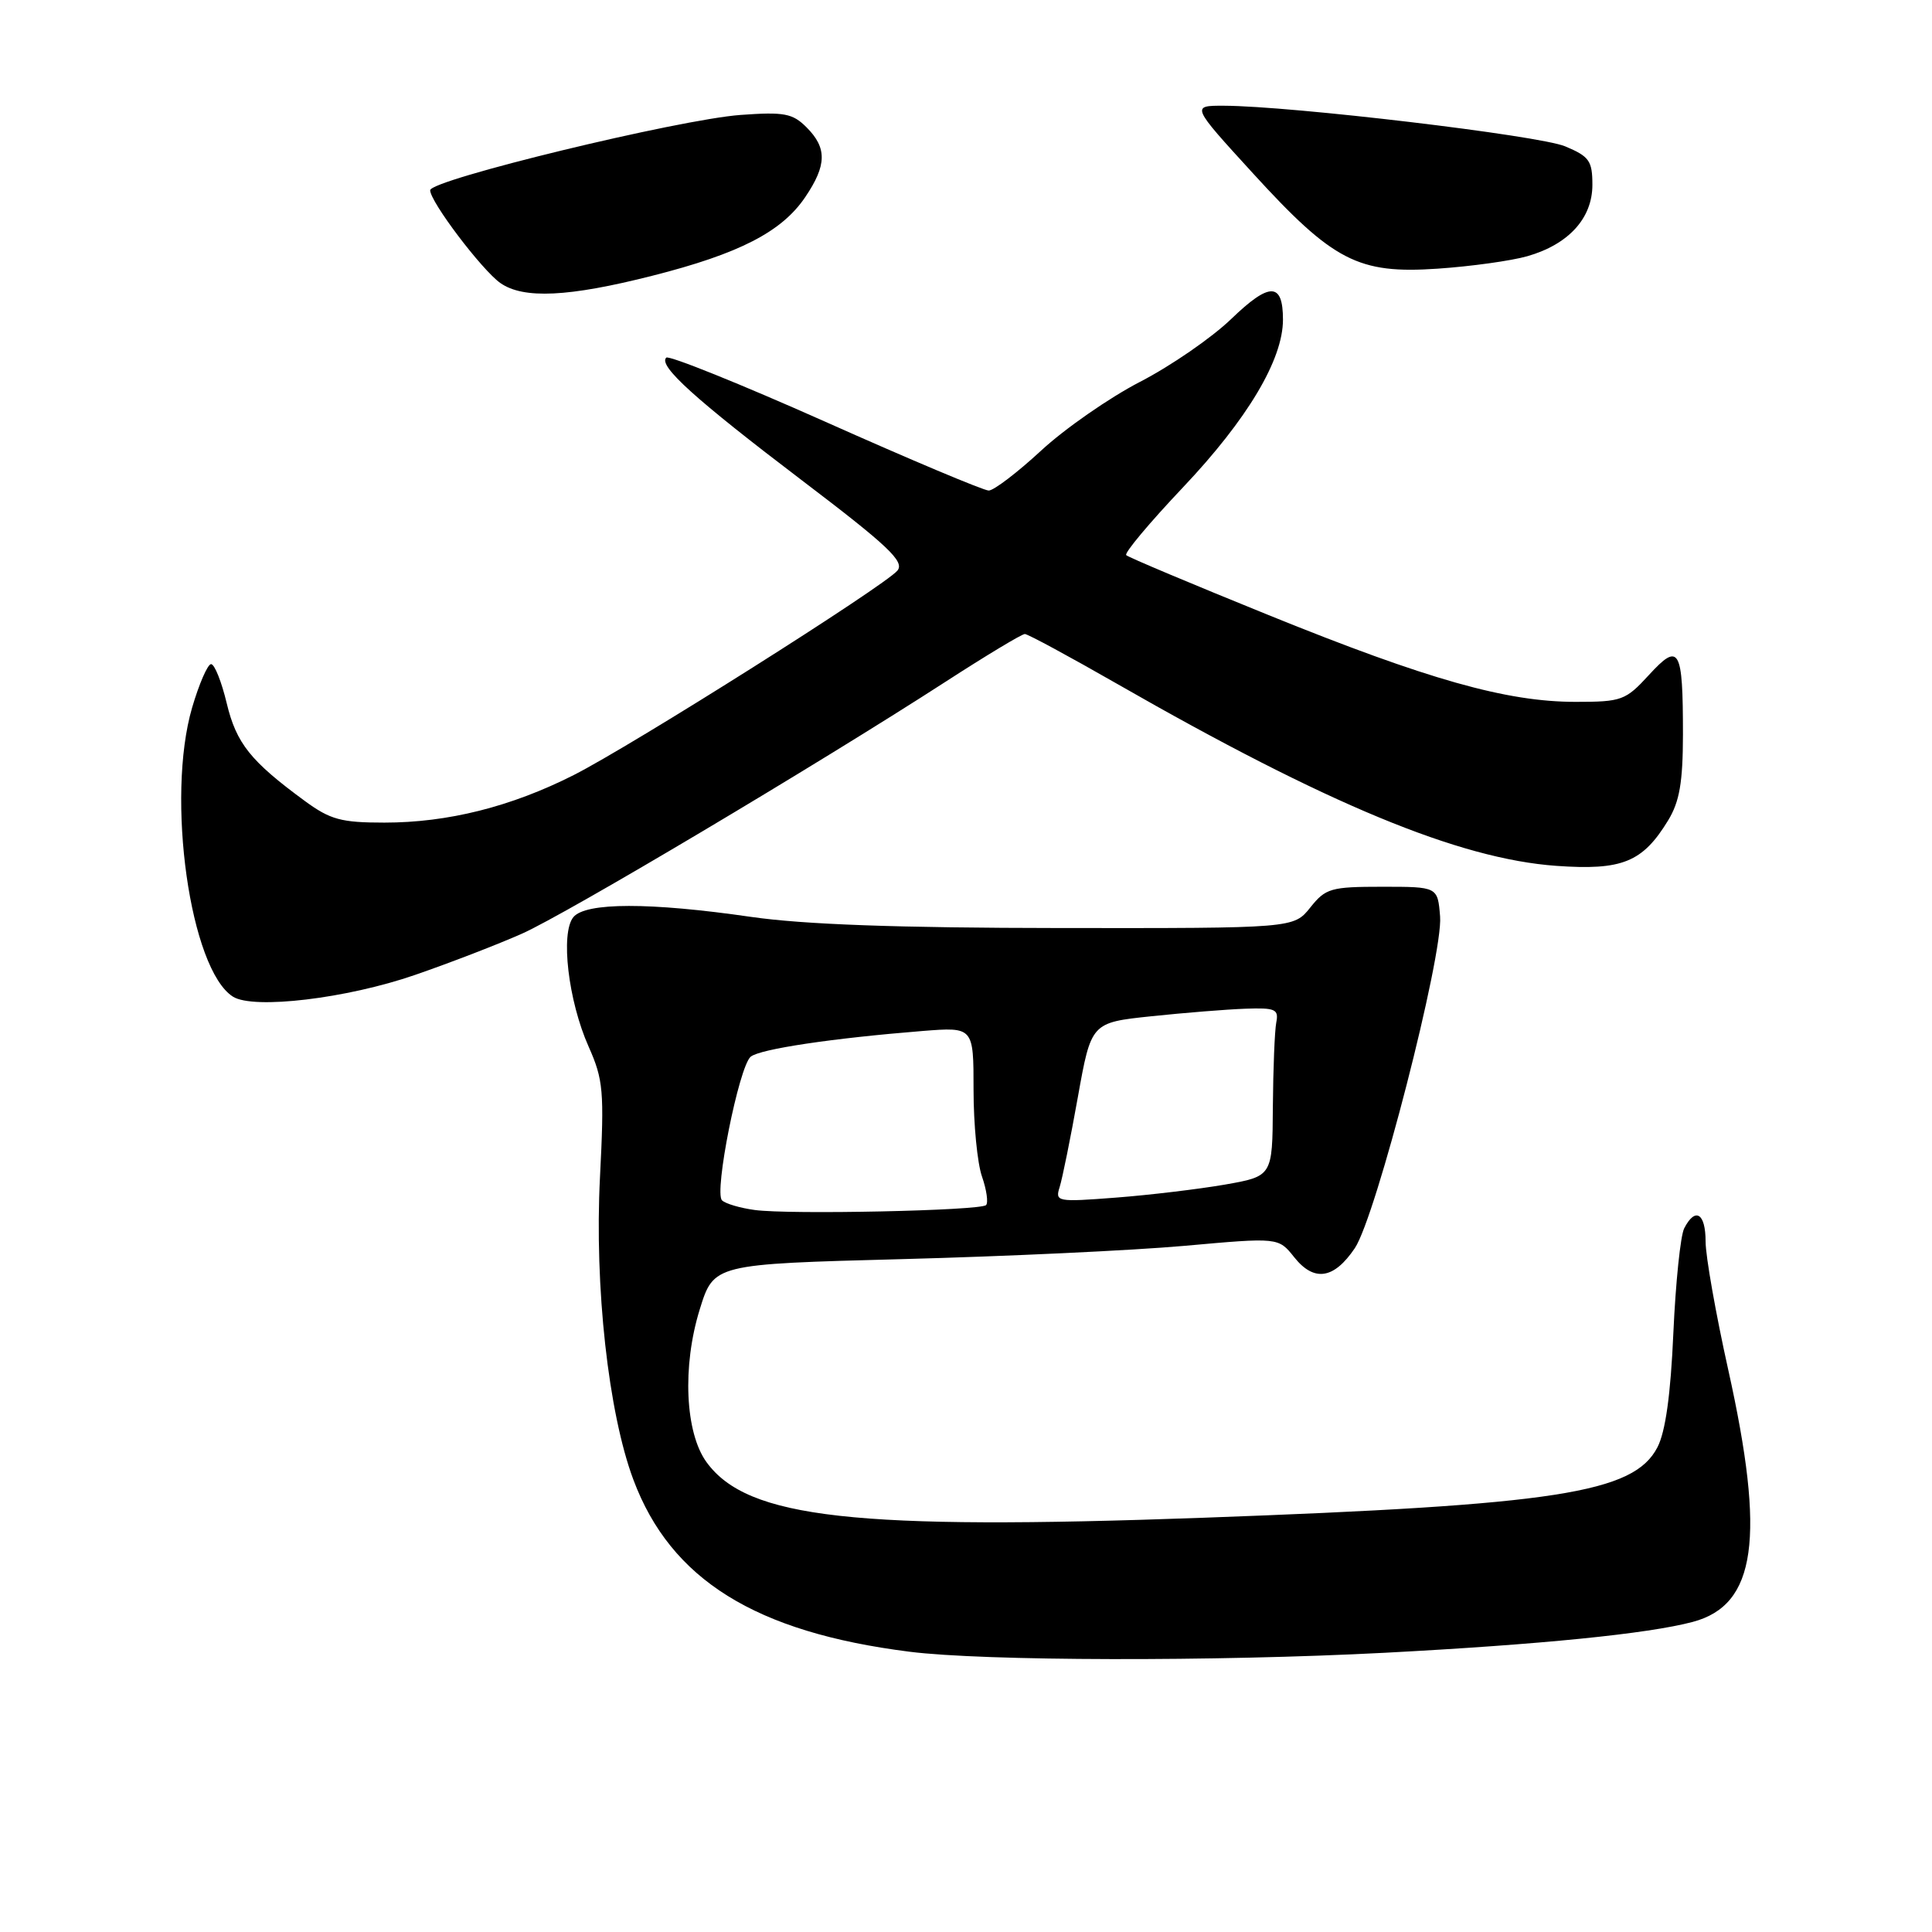 <?xml version="1.0" encoding="UTF-8" standalone="no"?>
<!DOCTYPE svg PUBLIC "-//W3C//DTD SVG 1.1//EN" "http://www.w3.org/Graphics/SVG/1.1/DTD/svg11.dtd" >
<svg xmlns="http://www.w3.org/2000/svg" xmlns:xlink="http://www.w3.org/1999/xlink" version="1.1" viewBox="0 0 256 256">
 <g >
 <path fill="currentColor"
d=" M 183.50 219.00 C 204.16 217.91 218.35 216.49 224.30 214.91 C 232.72 212.67 233.96 203.81 229.00 181.50 C 227.35 174.08 226.00 166.44 226.00 164.51 C 226.00 160.75 224.64 159.90 223.17 162.75 C 222.67 163.71 222.03 169.95 221.73 176.60 C 221.37 184.79 220.69 189.70 219.62 191.77 C 216.49 197.83 206.28 199.41 159.43 201.11 C 113.21 202.78 99.06 201.20 93.63 193.76 C 90.78 189.86 90.38 181.05 92.72 173.50 C 94.58 167.50 94.58 167.50 119.54 166.84 C 133.27 166.48 150.10 165.69 156.95 165.08 C 169.40 163.96 169.40 163.96 171.49 166.59 C 174.12 169.89 176.75 169.50 179.52 165.39 C 182.32 161.23 191.24 126.55 190.82 121.44 C 190.50 117.50 190.50 117.50 183.15 117.50 C 176.34 117.50 175.65 117.70 173.62 120.25 C 171.42 123.00 171.42 123.00 140.46 122.97 C 118.85 122.95 106.48 122.50 99.50 121.49 C 86.11 119.55 77.61 119.56 75.98 121.52 C 74.24 123.62 75.29 132.61 77.99 138.67 C 79.95 143.08 80.08 144.58 79.50 156.00 C 78.76 170.47 80.61 187.22 83.93 196.08 C 88.88 209.30 100.08 216.28 120.50 218.86 C 130.34 220.11 161.03 220.17 183.50 219.00 Z  M 55.00 129.18 C 59.67 127.57 66.06 125.10 69.20 123.70 C 75.11 121.06 108.20 101.38 125.30 90.33 C 130.68 86.85 135.41 84.00 135.80 84.01 C 136.18 84.01 141.68 86.98 148.00 90.60 C 175.86 106.57 193.31 113.80 206.21 114.73 C 214.95 115.35 217.65 114.26 221.04 108.70 C 222.55 106.22 222.99 103.66 223.00 97.33 C 223.00 85.89 222.52 85.04 218.49 89.44 C 215.40 92.81 214.89 93.00 208.78 93.00 C 199.62 93.00 189.21 90.06 168.11 81.51 C 158.00 77.41 149.50 73.84 149.23 73.56 C 148.95 73.28 152.33 69.25 156.74 64.59 C 165.28 55.57 170.00 47.66 170.00 42.36 C 170.00 37.38 168.24 37.35 163.15 42.26 C 160.59 44.73 155.16 48.48 151.07 50.59 C 146.99 52.70 141.08 56.81 137.94 59.72 C 134.80 62.62 131.68 65.00 131.01 65.00 C 130.34 65.00 120.59 60.90 109.35 55.88 C 98.10 50.87 88.62 47.05 88.28 47.39 C 87.20 48.46 92.07 52.87 106.30 63.68 C 117.71 72.35 119.90 74.42 118.91 75.61 C 117.21 77.65 83.75 98.79 76.00 102.71 C 67.71 106.90 59.34 109.00 50.94 109.00 C 45.21 109.00 43.77 108.61 40.40 106.14 C 33.20 100.86 31.32 98.51 30.04 93.18 C 29.36 90.33 28.43 88.00 27.97 88.00 C 27.52 88.00 26.39 90.59 25.46 93.75 C 21.96 105.71 25.19 128.49 30.88 132.07 C 33.62 133.78 45.96 132.31 55.00 129.18 Z  M 86.43 36.54 C 97.96 33.62 103.61 30.71 106.71 26.10 C 109.56 21.88 109.60 19.60 106.87 16.87 C 105.02 15.02 103.92 14.81 98.12 15.23 C 89.91 15.84 57.00 23.82 57.00 25.21 C 57.00 26.73 63.86 35.79 66.31 37.51 C 69.36 39.64 75.33 39.36 86.43 36.54 Z  M 202.38 33.95 C 207.85 32.38 211.00 28.92 211.00 24.49 C 211.00 21.31 210.59 20.73 207.39 19.39 C 203.91 17.94 171.10 14.04 162.16 14.01 C 157.83 14.00 157.83 14.00 166.00 22.94 C 176.67 34.62 179.96 36.32 190.50 35.60 C 194.90 35.30 200.24 34.56 202.38 33.95 Z  M 100.00 160.33 C 98.08 160.07 96.13 159.50 95.67 159.05 C 94.59 158.00 97.92 141.31 99.47 140.02 C 100.71 139.00 110.28 137.57 122.25 136.61 C 129.00 136.08 129.00 136.08 129.00 144.39 C 129.00 148.96 129.50 154.14 130.12 155.90 C 130.73 157.66 130.97 159.36 130.66 159.68 C 129.92 160.42 104.59 160.96 100.00 160.33 Z  M 140.41 157.29 C 140.76 156.18 141.85 150.82 142.82 145.38 C 144.59 135.50 144.59 135.50 152.55 134.66 C 156.92 134.20 162.53 133.75 165.00 133.66 C 169.00 133.52 169.46 133.72 169.11 135.50 C 168.90 136.60 168.70 141.63 168.66 146.68 C 168.60 155.86 168.60 155.86 162.28 156.97 C 158.80 157.57 152.31 158.35 147.86 158.69 C 140.06 159.29 139.79 159.24 140.41 157.29 Z "/>
</g>
</svg>
